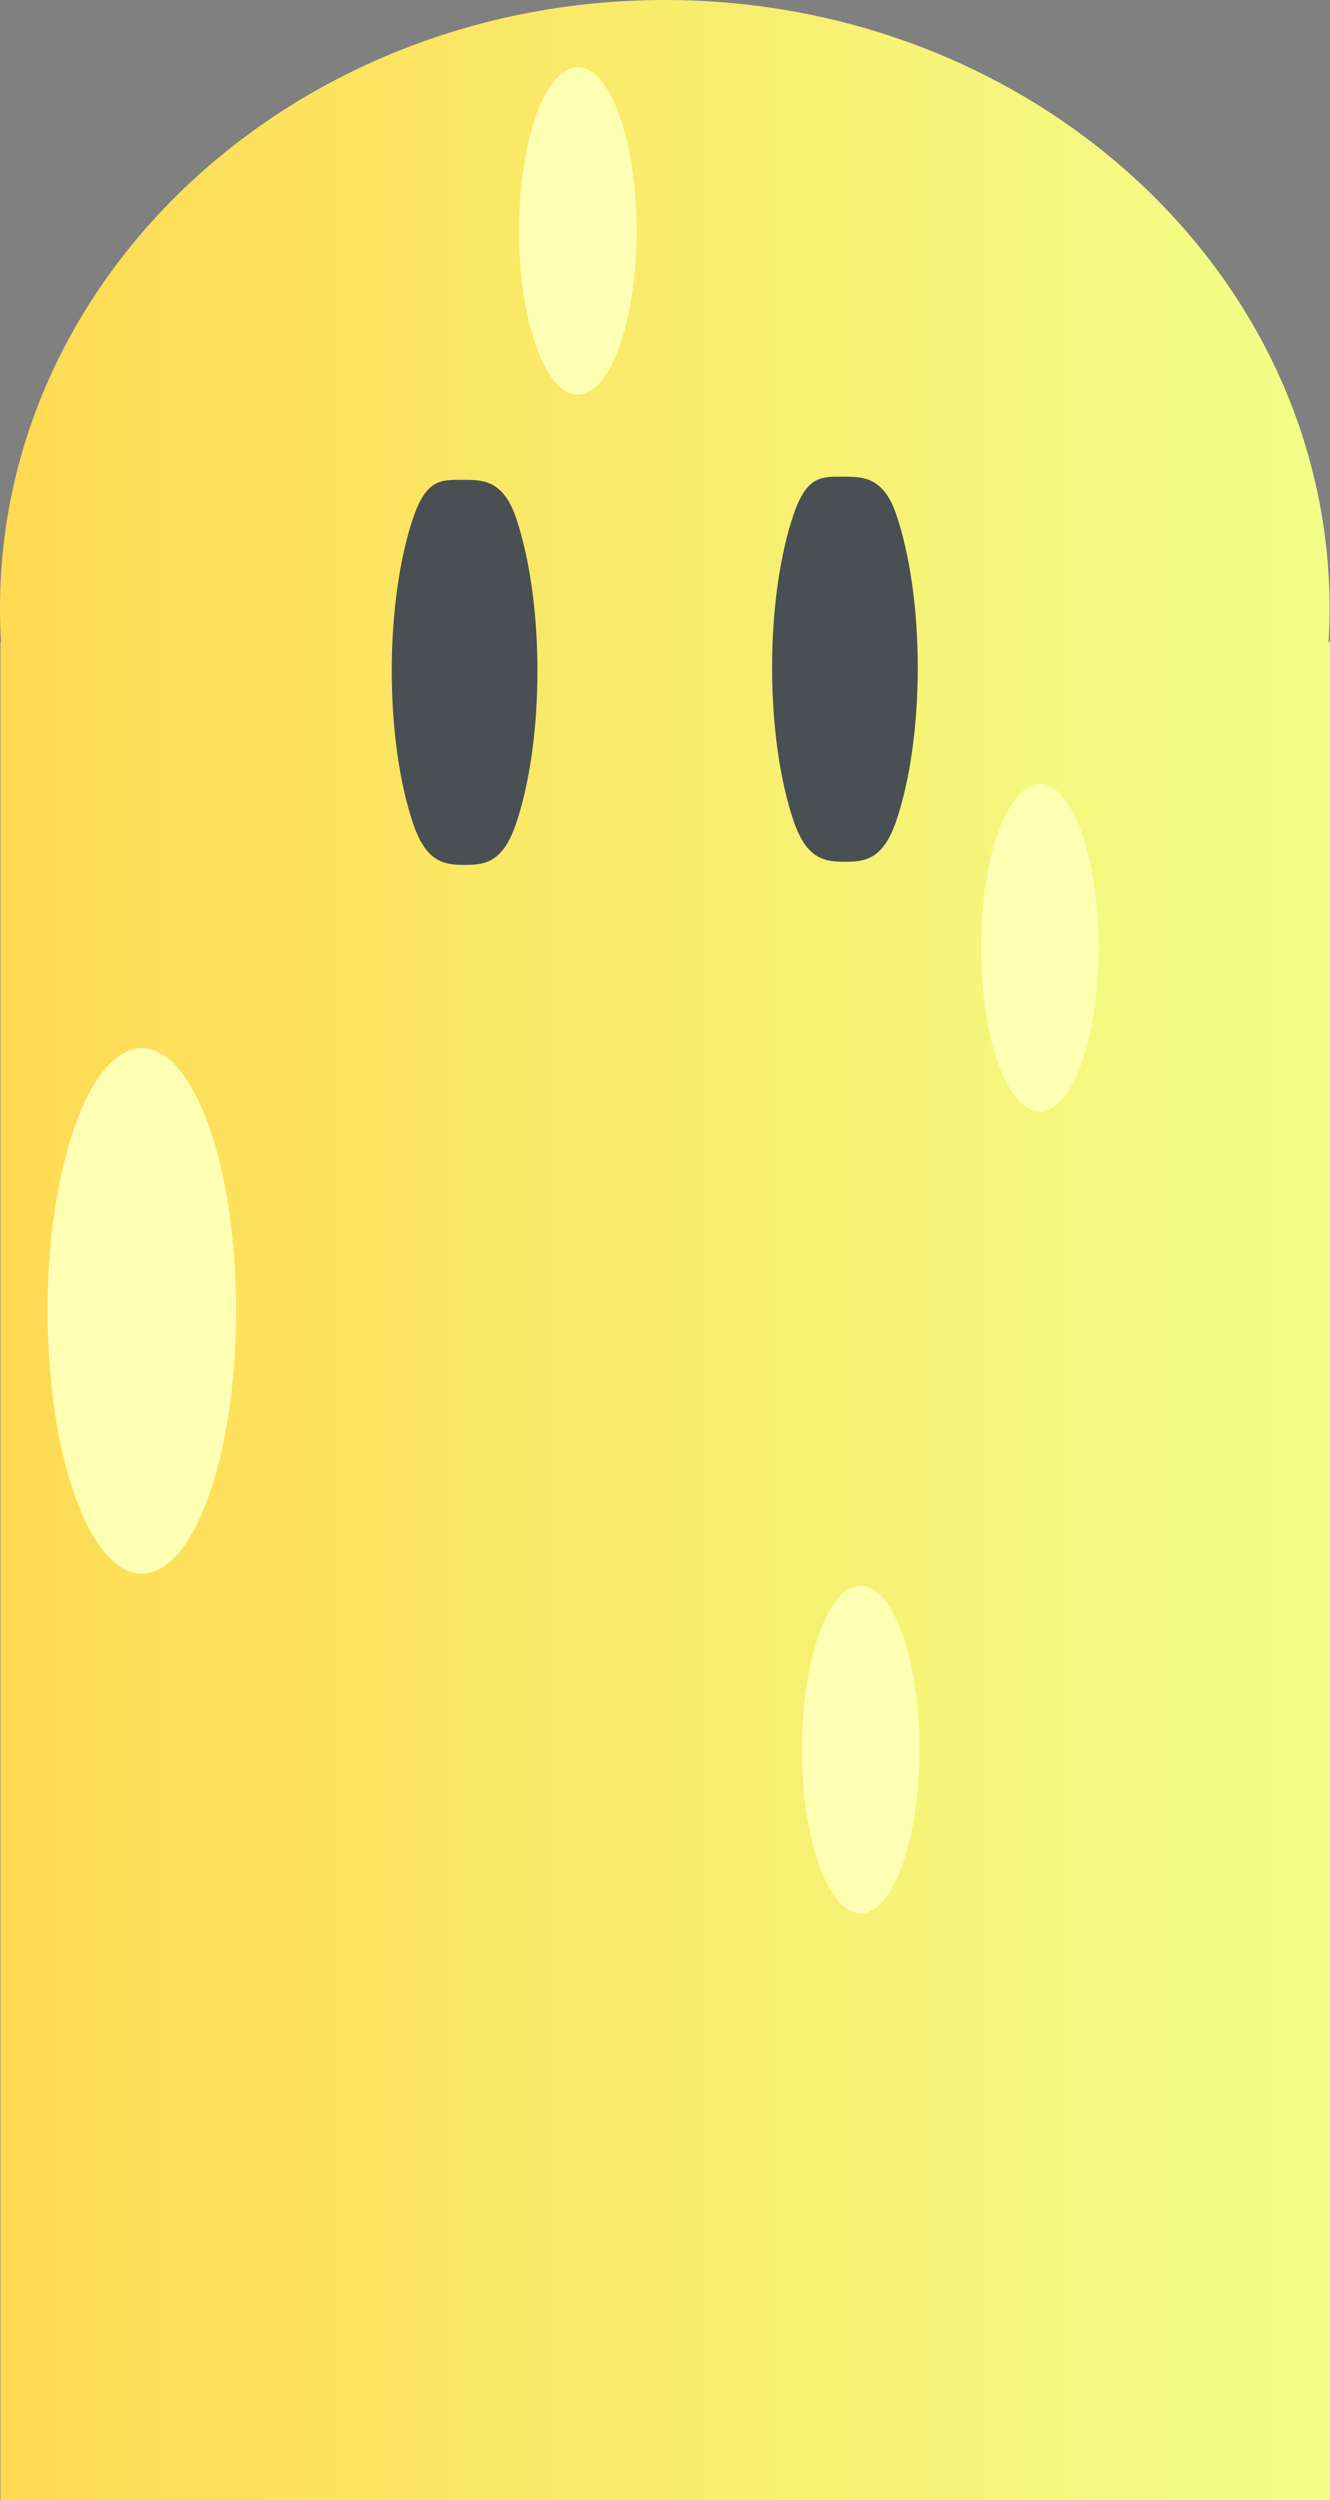 <svg version="1.1" xmlns="http://www.w3.org/2000/svg" xmlns:xlink="http://www.w3.org/1999/xlink" width="156.055" height="293.289" viewBox="0,0,156.055,293.289"><rect x="0" y="0" width="156.055" height="293.289" fill="#808080" stroke="none"/><defs><linearGradient x1="171.954" y1="141.07" x2="327.958" y2="141.07" gradientUnits="userSpaceOnUse" id="color-1"><stop offset="0" stop-color="#ffda52"/><stop offset="1" stop-color="#f2ff88"/></linearGradient><linearGradient x1="172.005" y1="254.013" x2="328.009" y2="254.013" gradientUnits="userSpaceOnUse" id="color-2"><stop offset="0" stop-color="#ffda52"/><stop offset="1" stop-color="#f2ff88"/></linearGradient></defs><g transform="translate(-171.954,-69.706)"><g data-paper-data="{&quot;isPaintingLayer&quot;:true}" fill-rule="nonzero" stroke-linecap="butt" stroke-linejoin="miter" stroke-miterlimit="10" stroke-dasharray="" stroke-dashoffset="0" style="mix-blend-mode: normal"><path d="M227.459,149.293c3.177,0 6.057,2.979 8.143,7.79c2.086,4.813 3.376,11.459 3.376,18.792c0,7.333 -1.29,13.979 -3.376,18.792c-2.086,4.811 -4.966,7.79 -8.143,7.79c-3.178,0 -6.057,-2.979 -8.143,-7.79c-2.086,-4.813 -3.376,-11.459 -3.376,-18.792c0,-7.333 1.29,-13.979 3.376,-18.792c2.086,-4.811 4.966,-7.79 8.143,-7.79z" fill="#000000" stroke="none" stroke-width="1.772"/><path d="M274.409,149.293c3.177,0 6.057,2.979 8.143,7.79c2.086,4.813 3.376,11.459 3.376,18.792c0,7.333 -1.29,13.979 -3.376,18.792c-2.086,4.811 -4.966,7.79 -8.143,7.79c-3.178,0 -6.057,-2.979 -8.143,-7.79c-2.086,-4.813 -3.376,-11.459 -3.376,-18.792c0,-7.333 1.29,-13.979 3.376,-18.792c2.086,-4.811 4.966,-7.79 8.143,-7.79z" fill="#000000" stroke="none" stroke-width="1.772"/><g><path d="M249.956,69.706c21.52,0 41.021,7.997 55.141,20.915c14.121,12.919 22.861,30.76 22.861,50.449c0,19.689 -8.74,37.53 -22.861,50.449c-14.12,12.918 -33.621,20.915 -55.141,20.915c-21.52,0 -41.021,-7.997 -55.141,-20.915c-14.121,-12.919 -22.861,-30.76 -22.861,-50.449c0,-19.689 8.74,-37.53 22.861,-50.449c14.12,-12.918 33.621,-20.915 55.141,-20.915z" data-paper-data="{&quot;origPos&quot;:null}" fill="url(#color-1)" stroke="none" stroke-width="0.551"/><path d="M172.005,145.032h156.004v217.963h-156.004z" data-paper-data="{&quot;origPos&quot;:null}" fill="url(#color-2)" stroke="none" stroke-width="1.167"/><path d="M199.665,223.484c0,17.022 -4.954,30.821 -11.064,30.821c-6.111,0 -11.064,-13.799 -11.064,-30.821c0,-17.022 4.954,-30.821 11.064,-30.821c6.111,0 11.064,13.799 11.064,30.821z" data-paper-data="{&quot;origPos&quot;:null}" fill="#fdffb3" stroke="#000000" stroke-width="0"/><path d="M293.965,161.683c3.807,0 6.894,8.598 6.894,19.204c0,10.606 -3.086,19.204 -6.894,19.204c-3.807,0 -6.894,-8.598 -6.894,-19.204c0,-10.606 3.086,-19.204 6.894,-19.204z" data-paper-data="{&quot;origPos&quot;:null}" fill="#fdffb3" stroke="#000000" stroke-width="0"/><path d="M272.944,255.728c3.807,0 6.894,8.598 6.894,19.204c0,10.606 -3.086,19.204 -6.894,19.204c-3.807,0 -6.894,-8.598 -6.894,-19.204c0,-10.606 3.086,-19.204 6.894,-19.204z" data-paper-data="{&quot;origPos&quot;:null}" fill="#fdffb3" stroke="#000000" stroke-width="0"/><path d="M239.751,77.596c3.807,0 6.894,8.598 6.894,19.204c0,10.606 -3.086,19.204 -6.894,19.204c-3.807,0 -6.894,-8.598 -6.894,-19.204c0,-10.606 3.086,-19.204 6.894,-19.204z" data-paper-data="{&quot;origPos&quot;:null}" fill="#fdffb3" stroke="#000000" stroke-width="0"/><path d="M226.099,125.992c2.359,0 4.865,-0.109 6.411,4.481c1.548,4.589 2.505,10.925 2.505,17.92c0,6.994 -0.957,13.331 -2.505,17.92c-1.546,4.589 -3.683,4.849 -6.042,4.849c-2.359,0 -4.496,-0.26 -6.042,-4.849c-1.548,-4.589 -2.505,-10.925 -2.505,-17.92c0,-6.994 0.957,-13.331 2.505,-17.92c1.546,-4.589 3.314,-4.481 5.673,-4.481z" data-paper-data="{&quot;origPos&quot;:null}" fill="#4a4f54" stroke="none" stroke-width="1"/><path d="M270.724,125.624c2.359,0 4.865,-0.109 6.411,4.481c1.548,4.589 2.505,10.925 2.505,17.92c0,6.994 -0.957,13.331 -2.505,17.92c-1.546,4.589 -3.683,4.849 -6.042,4.849c-2.359,0 -4.496,-0.26 -6.042,-4.849c-1.548,-4.589 -2.505,-10.925 -2.505,-17.92c0,-6.994 0.957,-13.331 2.505,-17.92c1.546,-4.589 3.314,-4.481 5.673,-4.481z" data-paper-data="{&quot;origPos&quot;:null}" fill="#4a4f54" stroke="none" stroke-width="1"/></g></g></g></svg>